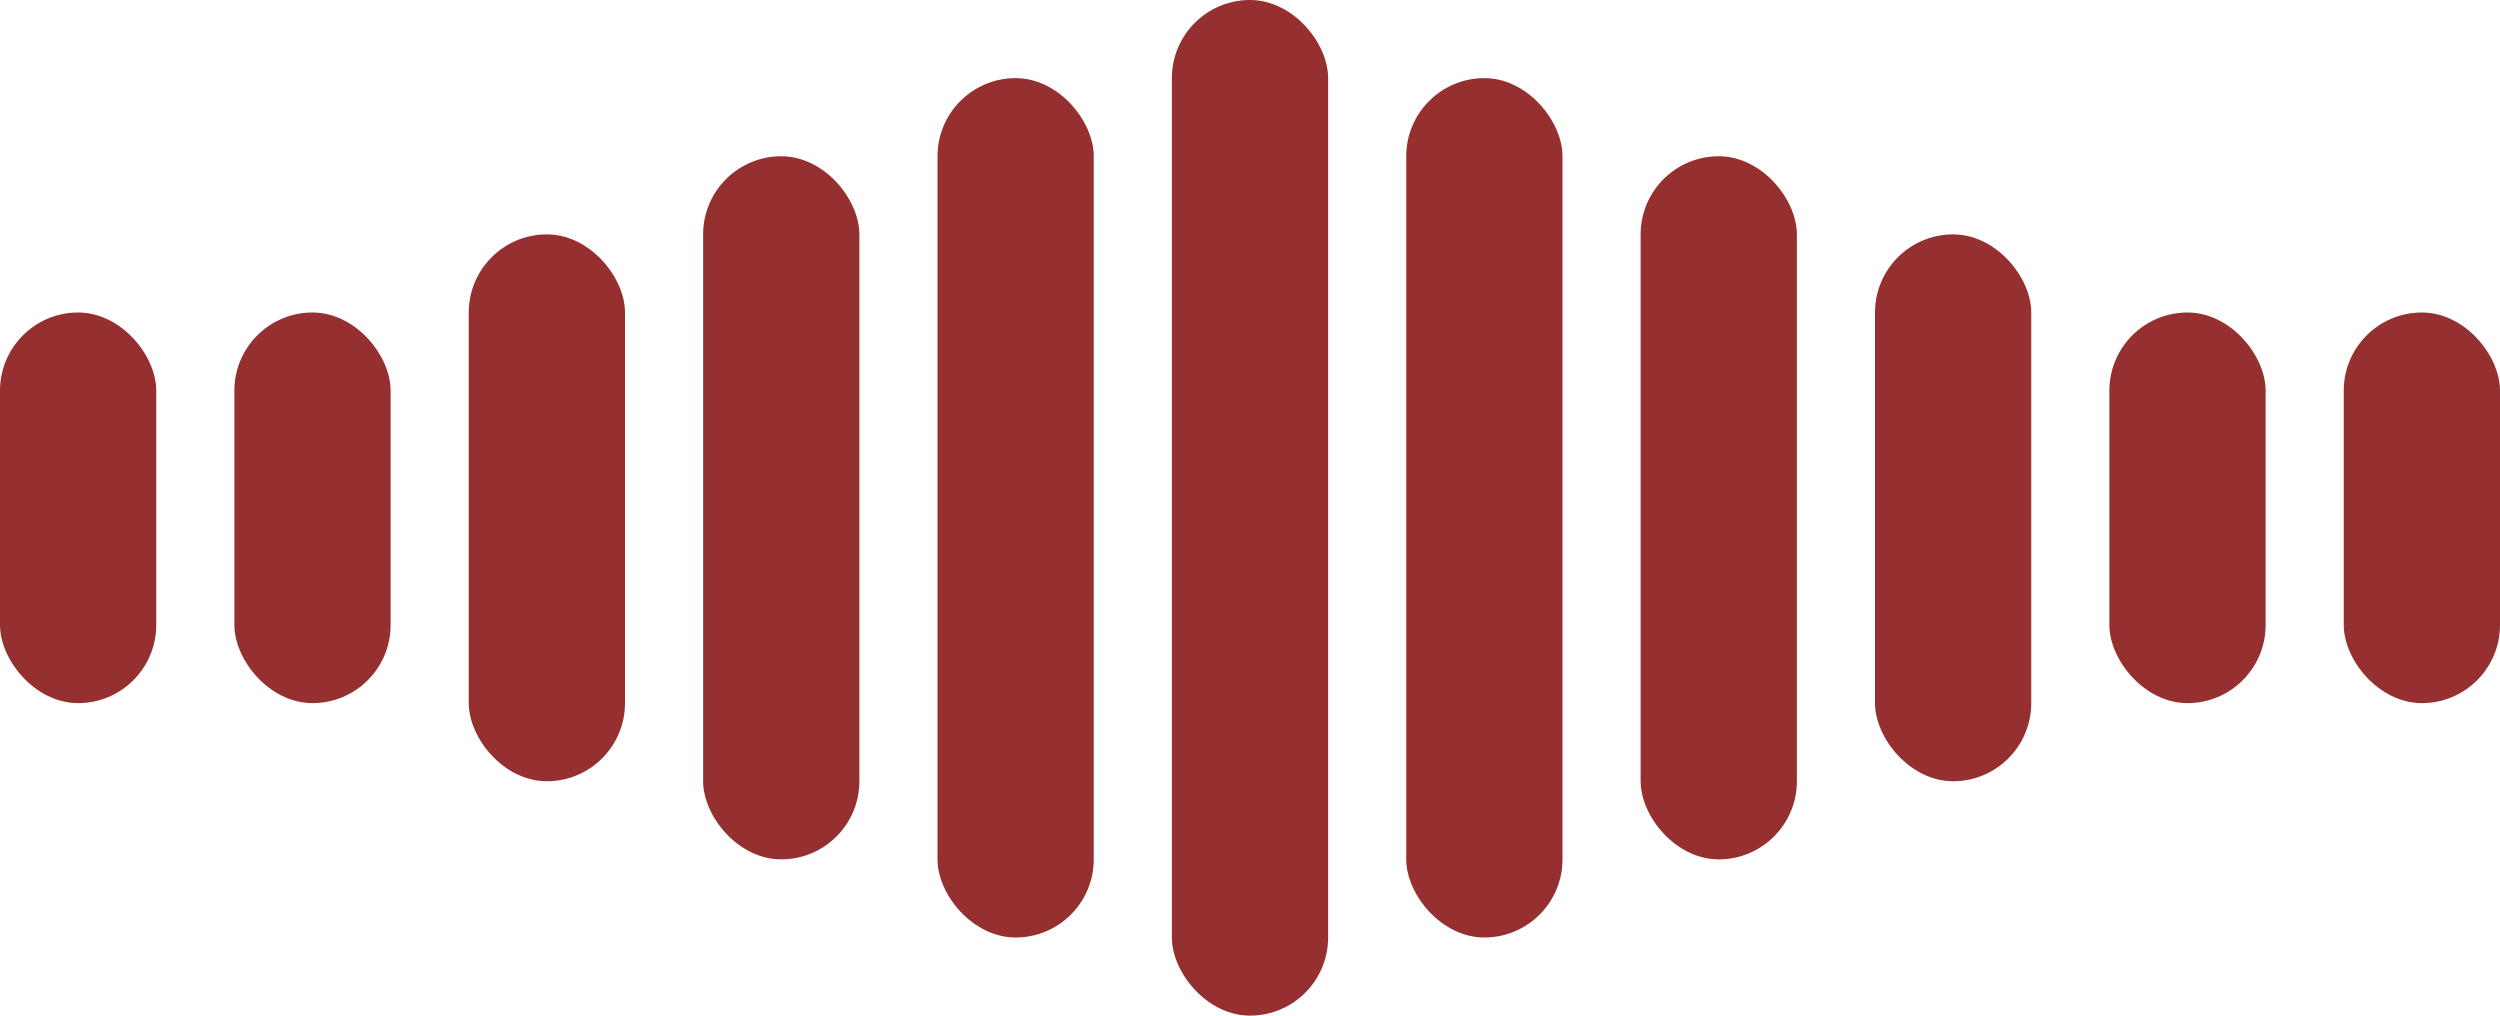 <svg width="32" height="13" viewBox="0 0 32 13" fill="none" xmlns="http://www.w3.org/2000/svg">
<rect x="6" y="3" width="2" height="7" rx="1" fill="#963030"/>
<rect x="24" y="3" width="2" height="7" rx="1" fill="#963030"/>
<rect x="3" y="4" width="2" height="5" rx="1" fill="#963030"/>
<rect y="4" width="2" height="5" rx="1" fill="#963030"/>
<rect x="27" y="4" width="2" height="5" rx="1" fill="#963030"/>
<rect x="30" y="4" width="2" height="5" rx="1" fill="#963030"/>
<rect x="21" y="2" width="2" height="9" rx="1" fill="#963030"/>
<rect x="18" y="1" width="2" height="11" rx="1" fill="#963030"/>
<rect x="15" width="2" height="13" rx="1" fill="#963030"/>
<rect x="12" y="1" width="2" height="11" rx="1" fill="#963030"/>
<rect x="9" y="2" width="2" height="9" rx="1" fill="#963030"/>
</svg>
